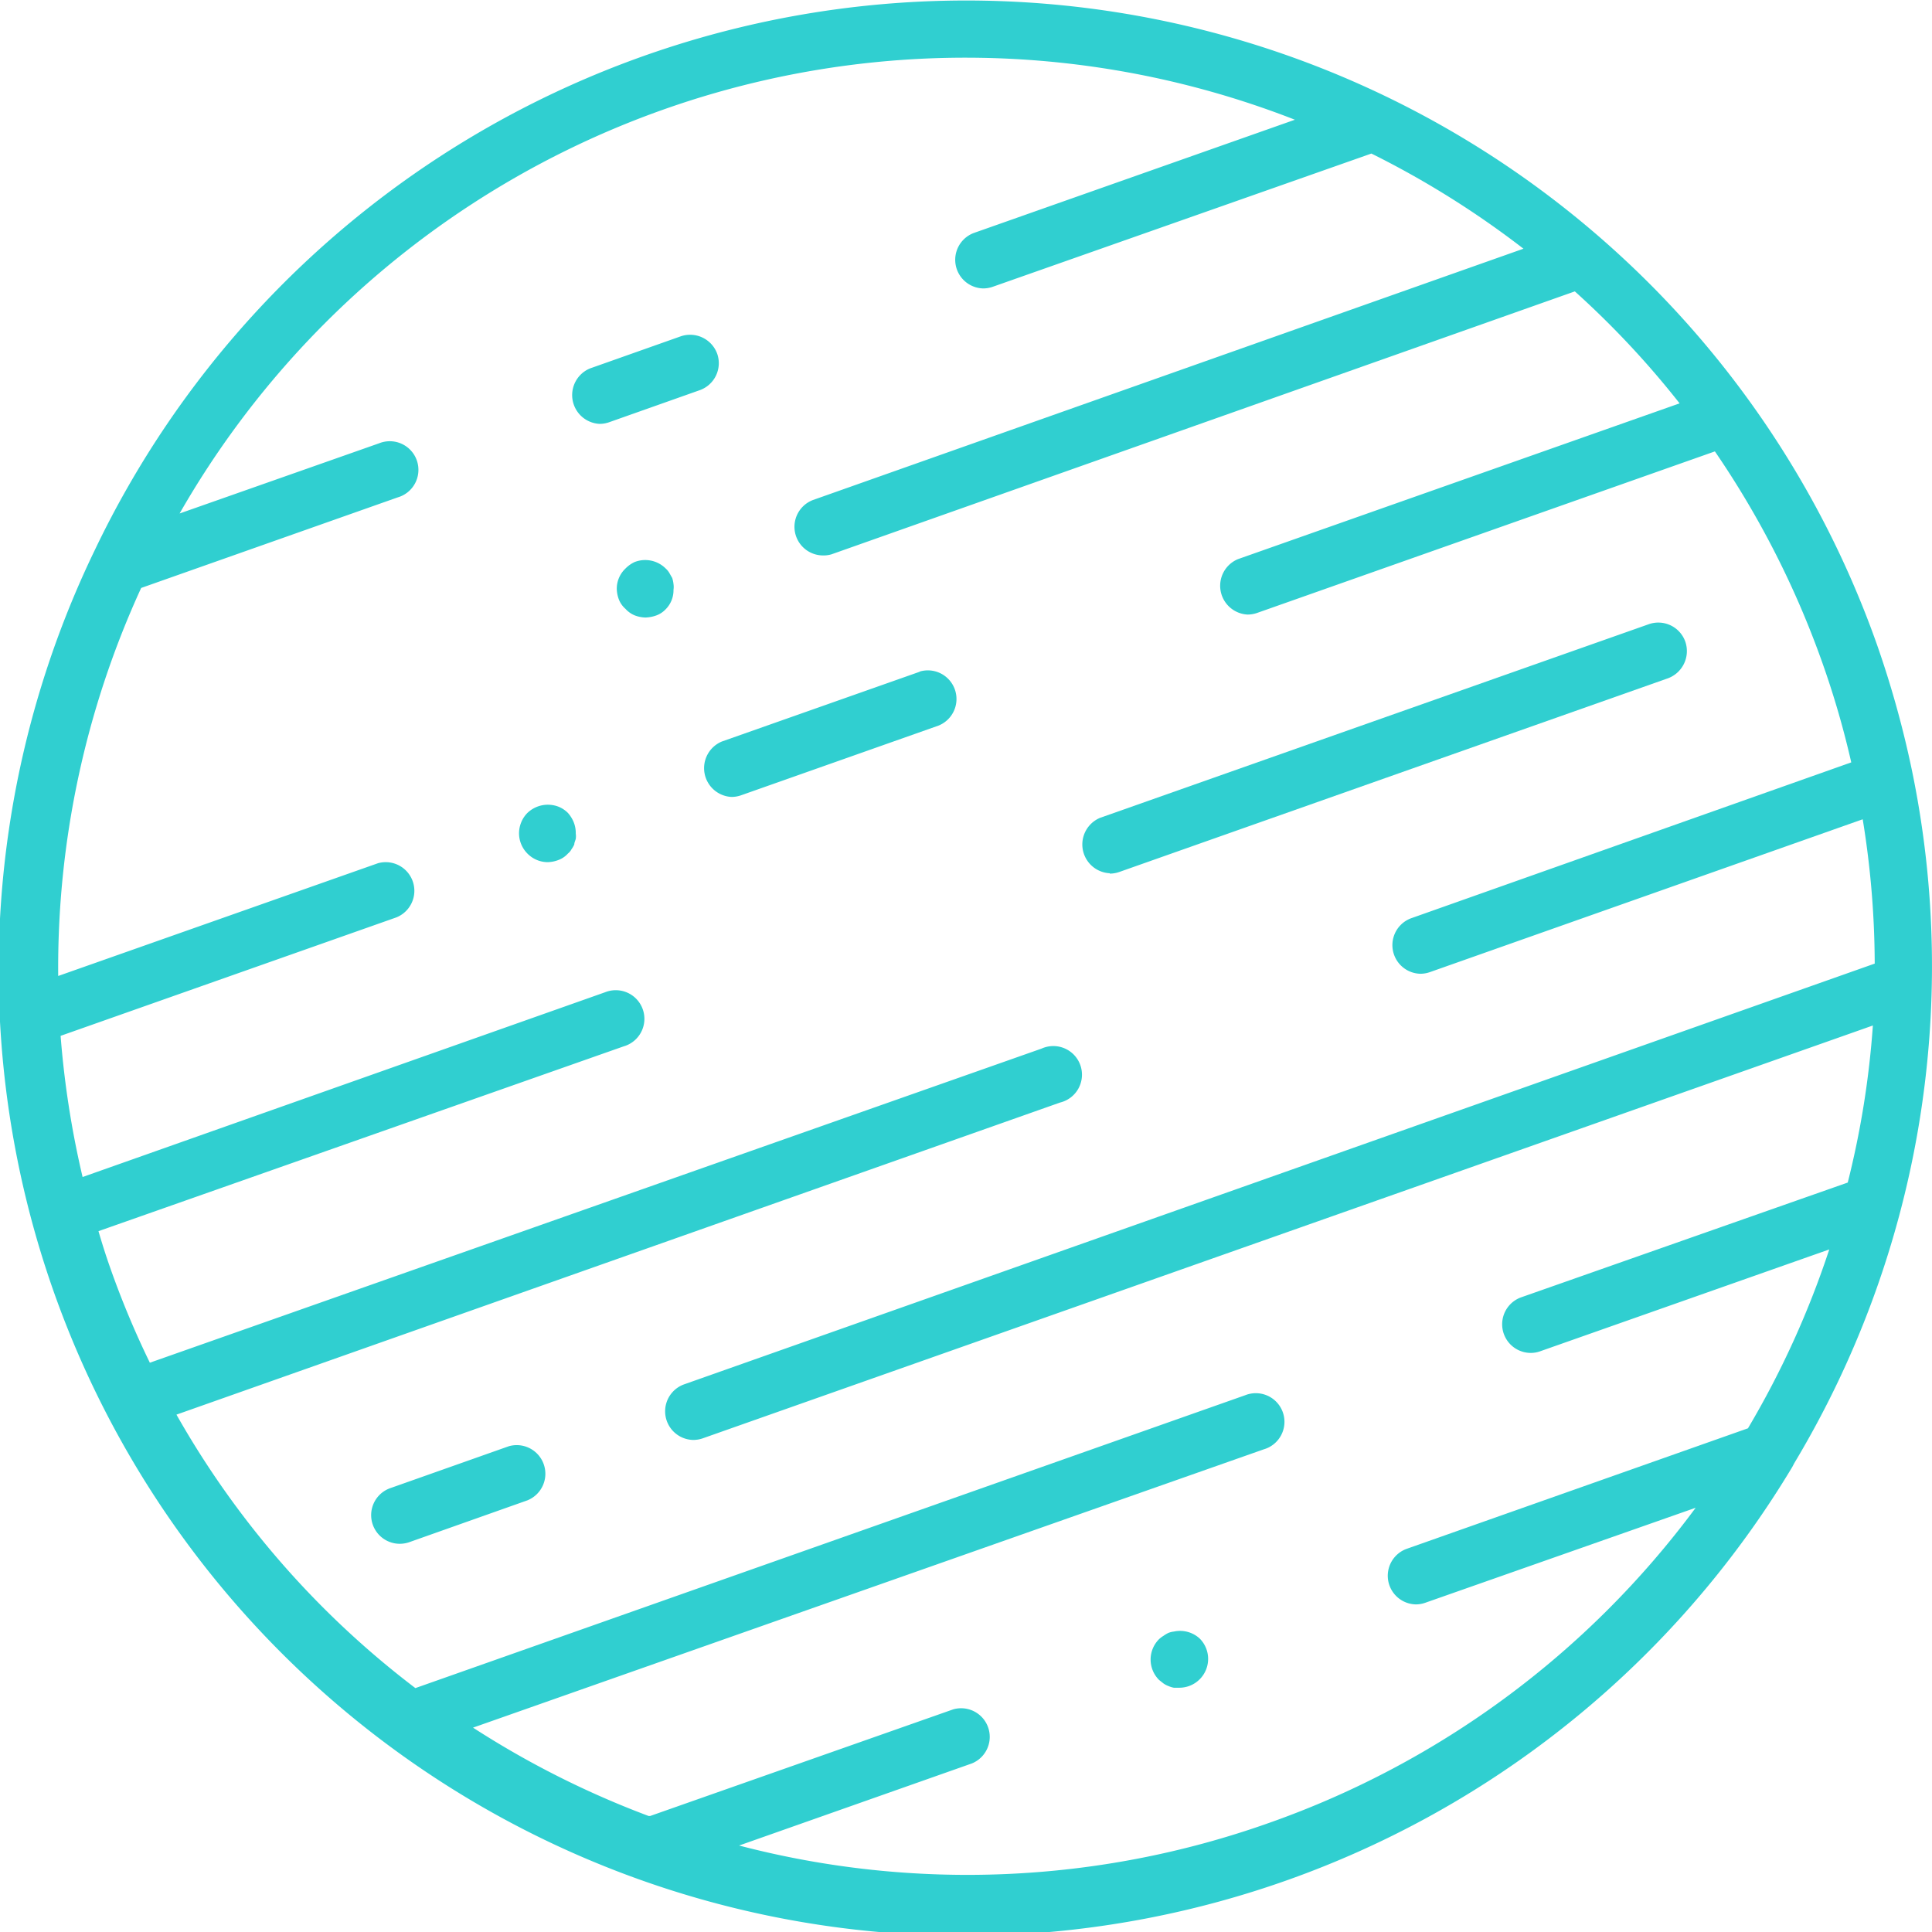 <svg xmlns="http://www.w3.org/2000/svg" viewBox="0 0 104.56 104.58"><defs><style>.cls-1{fill:#30cfd0;}</style></defs><title>Asset 6</title><g id="Layer_2" data-name="Layer 2"><g id="Layer_1-2" data-name="Layer 1"><path class="cls-1" d="M60.06,47.28a1.58,1.58,0,0,0,.52-.09L90.21,36.73a1.57,1.57,0,0,0,1-2,1.55,1.55,0,0,0-2-.94L59.54,44.26a1.56,1.56,0,0,0,.52,3Z"/><path class="cls-1" d="M38.82,19.16a1.56,1.56,0,0,0-2-.95l-4.89,1.73a1.56,1.56,0,0,0,.52,3,1.58,1.58,0,0,0,.52-.09l4.89-1.73A1.55,1.55,0,0,0,38.82,19.16Z"/><path class="cls-1" d="M36.38,31.28,36.22,31a1,1,0,0,0-.19-.23,1.57,1.57,0,0,0-1.69-.35,1.69,1.69,0,0,0-.49.35,1.5,1.5,0,0,0-.47,1.1,1.72,1.72,0,0,0,.12.59,1.3,1.3,0,0,0,.35.49,1.38,1.38,0,0,0,.49.35,1.72,1.72,0,0,0,.59.12,1.89,1.89,0,0,0,.61-.12A1.3,1.3,0,0,0,36,33a1.46,1.46,0,0,0,.45-1.08,1.09,1.09,0,0,0,0-.31A1.63,1.63,0,0,0,36.38,31.28Z"/><path class="cls-1" d="M30.74,44a1.52,1.52,0,0,0-.51-.34,1.6,1.6,0,0,0-1.69.34,1.56,1.56,0,0,0-.33.5,1.58,1.58,0,0,0-.12.61,1.56,1.56,0,0,0,.45,1.08,1.54,1.54,0,0,0,1.1.47,1.72,1.72,0,0,0,.59-.12,1.3,1.3,0,0,0,.51-.35.71.71,0,0,0,.19-.23,1.35,1.35,0,0,0,.15-.26c0-.1.06-.21.08-.3a1,1,0,0,0,0-.29,1.57,1.57,0,0,0-.11-.61A1.77,1.77,0,0,0,30.74,44Z"/><path class="cls-1" d="M97.11,79.18a52.27,52.27,0,0,0,6.38-37.41h0a53.89,53.89,0,0,0-1.9-6.86A52.27,52.27,0,0,0,5.14,29.75,52.26,52.26,0,0,0,97,79.39ZM68.67,98.66A48.81,48.81,0,0,1,40,99.88l12.59-4.44a1.55,1.55,0,0,0-1-2.93L35.19,98.28s0,0-.09,0a49.44,49.44,0,0,1-9.5-4.78L68.39,78.44a1.55,1.55,0,1,0-1-2.93L22.48,91.36A48.71,48.71,0,0,1,9.55,76.56L57.37,59.67a1.55,1.55,0,1,0-1-2.92l-48.26,17a48.38,48.38,0,0,1-2.14-5.12c-.23-.65-.44-1.31-.64-2l28.42-10a1.55,1.55,0,1,0-1-2.93L4.47,63.7a50.3,50.3,0,0,1-1.19-7.64l18.17-6.41a1.55,1.55,0,0,0-1-2.93L3.15,52.82a49.29,49.29,0,0,1,4.49-21l13.88-4.9a1.55,1.55,0,1,0-1-2.93L9.72,27.79A49,49,0,0,1,70.08,6.48L52.7,12.61a1.55,1.55,0,0,0,.51,3,1.58,1.58,0,0,0,.52-.09L74.22,8.31a49.51,49.51,0,0,1,8.23,5.15L44,27.06a1.55,1.55,0,0,0,.51,3A1.54,1.54,0,0,0,45,30L85.23,15.77a48.45,48.45,0,0,1,5.67,6.06L67,30.26a1.56,1.56,0,0,0,.52,3,1.58,1.58,0,0,0,.52-.09l24.77-8.74a49.41,49.41,0,0,1,5.83,11.48,47.72,47.72,0,0,1,1.55,5.35L76.36,49.7a1.55,1.55,0,0,0,.51,3,1.58,1.58,0,0,0,.52-.09l23.42-8.27a49.18,49.18,0,0,1,.65,7.81L37,74.93a1.55,1.55,0,0,0,.52,3,1.58,1.58,0,0,0,.52-.09L101.36,55.5A48.75,48.75,0,0,1,100,64L82.3,70.22a1.55,1.55,0,0,0,.52,3,1.51,1.51,0,0,0,.51-.08L99,67.62A49.07,49.07,0,0,1,94.6,77.3L76.11,83.83a1.55,1.55,0,0,0,.51,3,1.54,1.54,0,0,0,.52-.09L91.77,81.6A48.93,48.93,0,0,1,68.67,98.66Z"/><path class="cls-1" d="M49.76,36.36,39.07,40.13a1.56,1.56,0,0,0,.52,3,1.58,1.58,0,0,0,.52-.09l10.68-3.77a1.55,1.55,0,0,0-1-2.93Z"/><path class="cls-1" d="M63.53,88.3a1.23,1.23,0,0,0-.29.07,1.75,1.75,0,0,0-.27.16,1.5,1.5,0,0,0-.24.18,1.56,1.56,0,0,0,0,2.21l.24.19a1.15,1.15,0,0,0,.27.14,1.23,1.23,0,0,0,.29.09c.1,0,.2,0,.3,0a1.56,1.56,0,0,0,1.1-2.66A1.57,1.57,0,0,0,63.53,88.3Z"/><path class="cls-1" d="M27.51,78.28l-6.42,2.27a1.55,1.55,0,0,0,.52,3,1.61,1.61,0,0,0,.52-.08l6.41-2.27a1.55,1.55,0,0,0-1-2.93Z"/></g></g></svg>